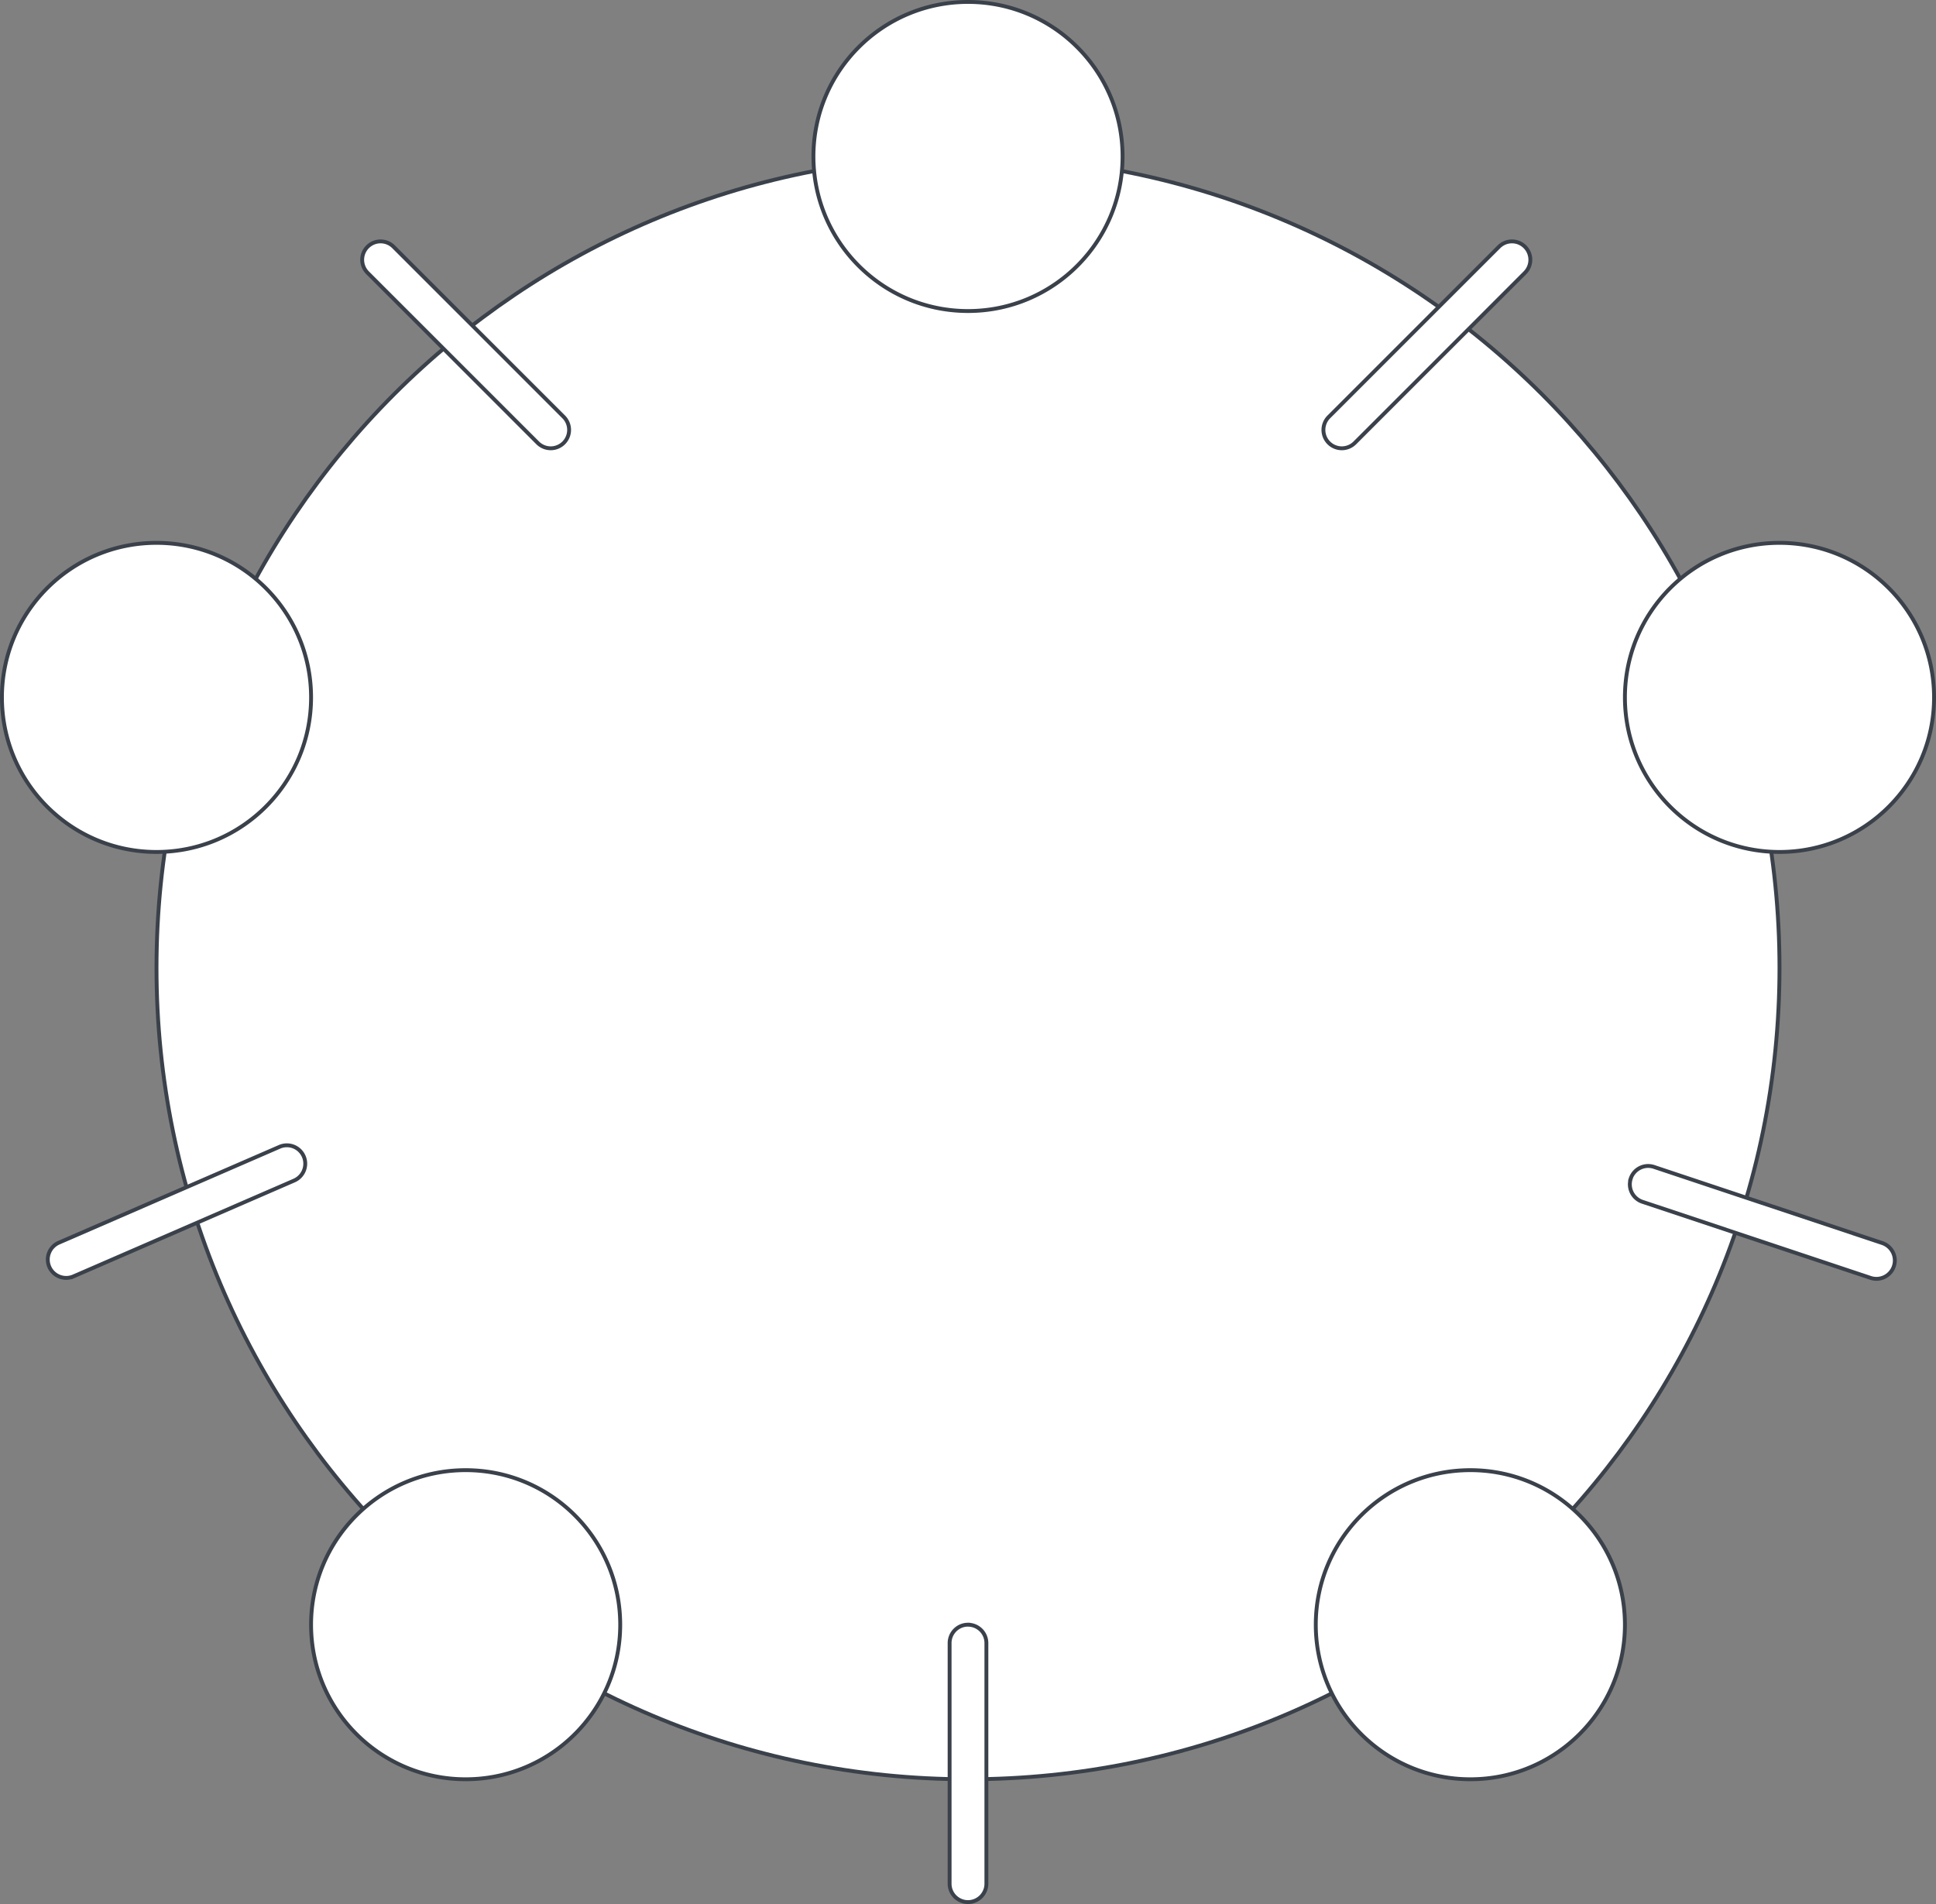 <svg xmlns="http://www.w3.org/2000/svg" xmlns:lucid="lucid" width="501" height="492.79"><rect width="100%" height="100%" fill="#808080" stroke="none"/><g lucid:page-tab-id="0_0"><path d="M460.5 250.5c0 115.98-94.02 210-210 210s-210-94.02-210-210 94.02-210 210-210 210 94.02 210 210z" stroke="#3a414a" fill="#fff"/><path d="M290.5 40.5c0 22.1-17.9 40-40 40s-40-17.9-40-40 17.9-40 40-40 40 17.9 40 40zM500.5 180.5c0 22.1-17.9 40-40 40s-40-17.9-40-40 17.9-40 40-40 40 17.9 40 40zM420.5 420.5c0 22.1-17.9 40-40 40s-40-17.9-40-40 17.9-40 40-40 40 17.9 40 40zM160.5 420.5c0 22.1-17.9 40-40 40s-40-17.9-40-40 17.9-40 40-40 40 17.9 40 40zM80.5 180.5c0 22.1-17.9 40-40 40s-40-17.9-40-40 17.9-40 40-40 40 17.9 40 40zM95.12 63.87a4.76 4.76 0 0 1 6.73 0l44.03 44.03a4.76 4.76 0 0 1 0 6.73 4.76 4.76 0 0 1-6.73 0L95.12 70.6a4.76 4.76 0 0 1 0-6.73zM422 305.02a4.76 4.76 0 0 1 6.03-3l59.07 19.7a4.76 4.76 0 0 1 3 6 4.76 4.76 0 0 1-6.02 3.02l-59.06-19.7a4.76 4.76 0 0 1-3-6.02zM250.5 420.5a4.76 4.76 0 0 1 4.76 4.76v62.27a4.76 4.76 0 0 1-4.76 4.76 4.76 4.76 0 0 1-4.76-4.77v-62.27a4.76 4.76 0 0 1 4.76-4.76zM78.6 299.28a4.76 4.76 0 0 1-2.47 6.26l-57.1 24.8a4.76 4.76 0 0 1-6.27-2.46 4.76 4.76 0 0 1 2.47-6.26l57.1-24.8a4.76 4.76 0 0 1 6.27 2.46zM394.63 63.87a4.76 4.76 0 0 1 0 6.73l-44.03 44.03a4.76 4.76 0 0 1-6.73 0 4.76 4.76 0 0 1 0-6.73l44.03-44.03a4.76 4.76 0 0 1 6.73 0z" stroke="#3a414a" fill="#fff"/></g></svg>